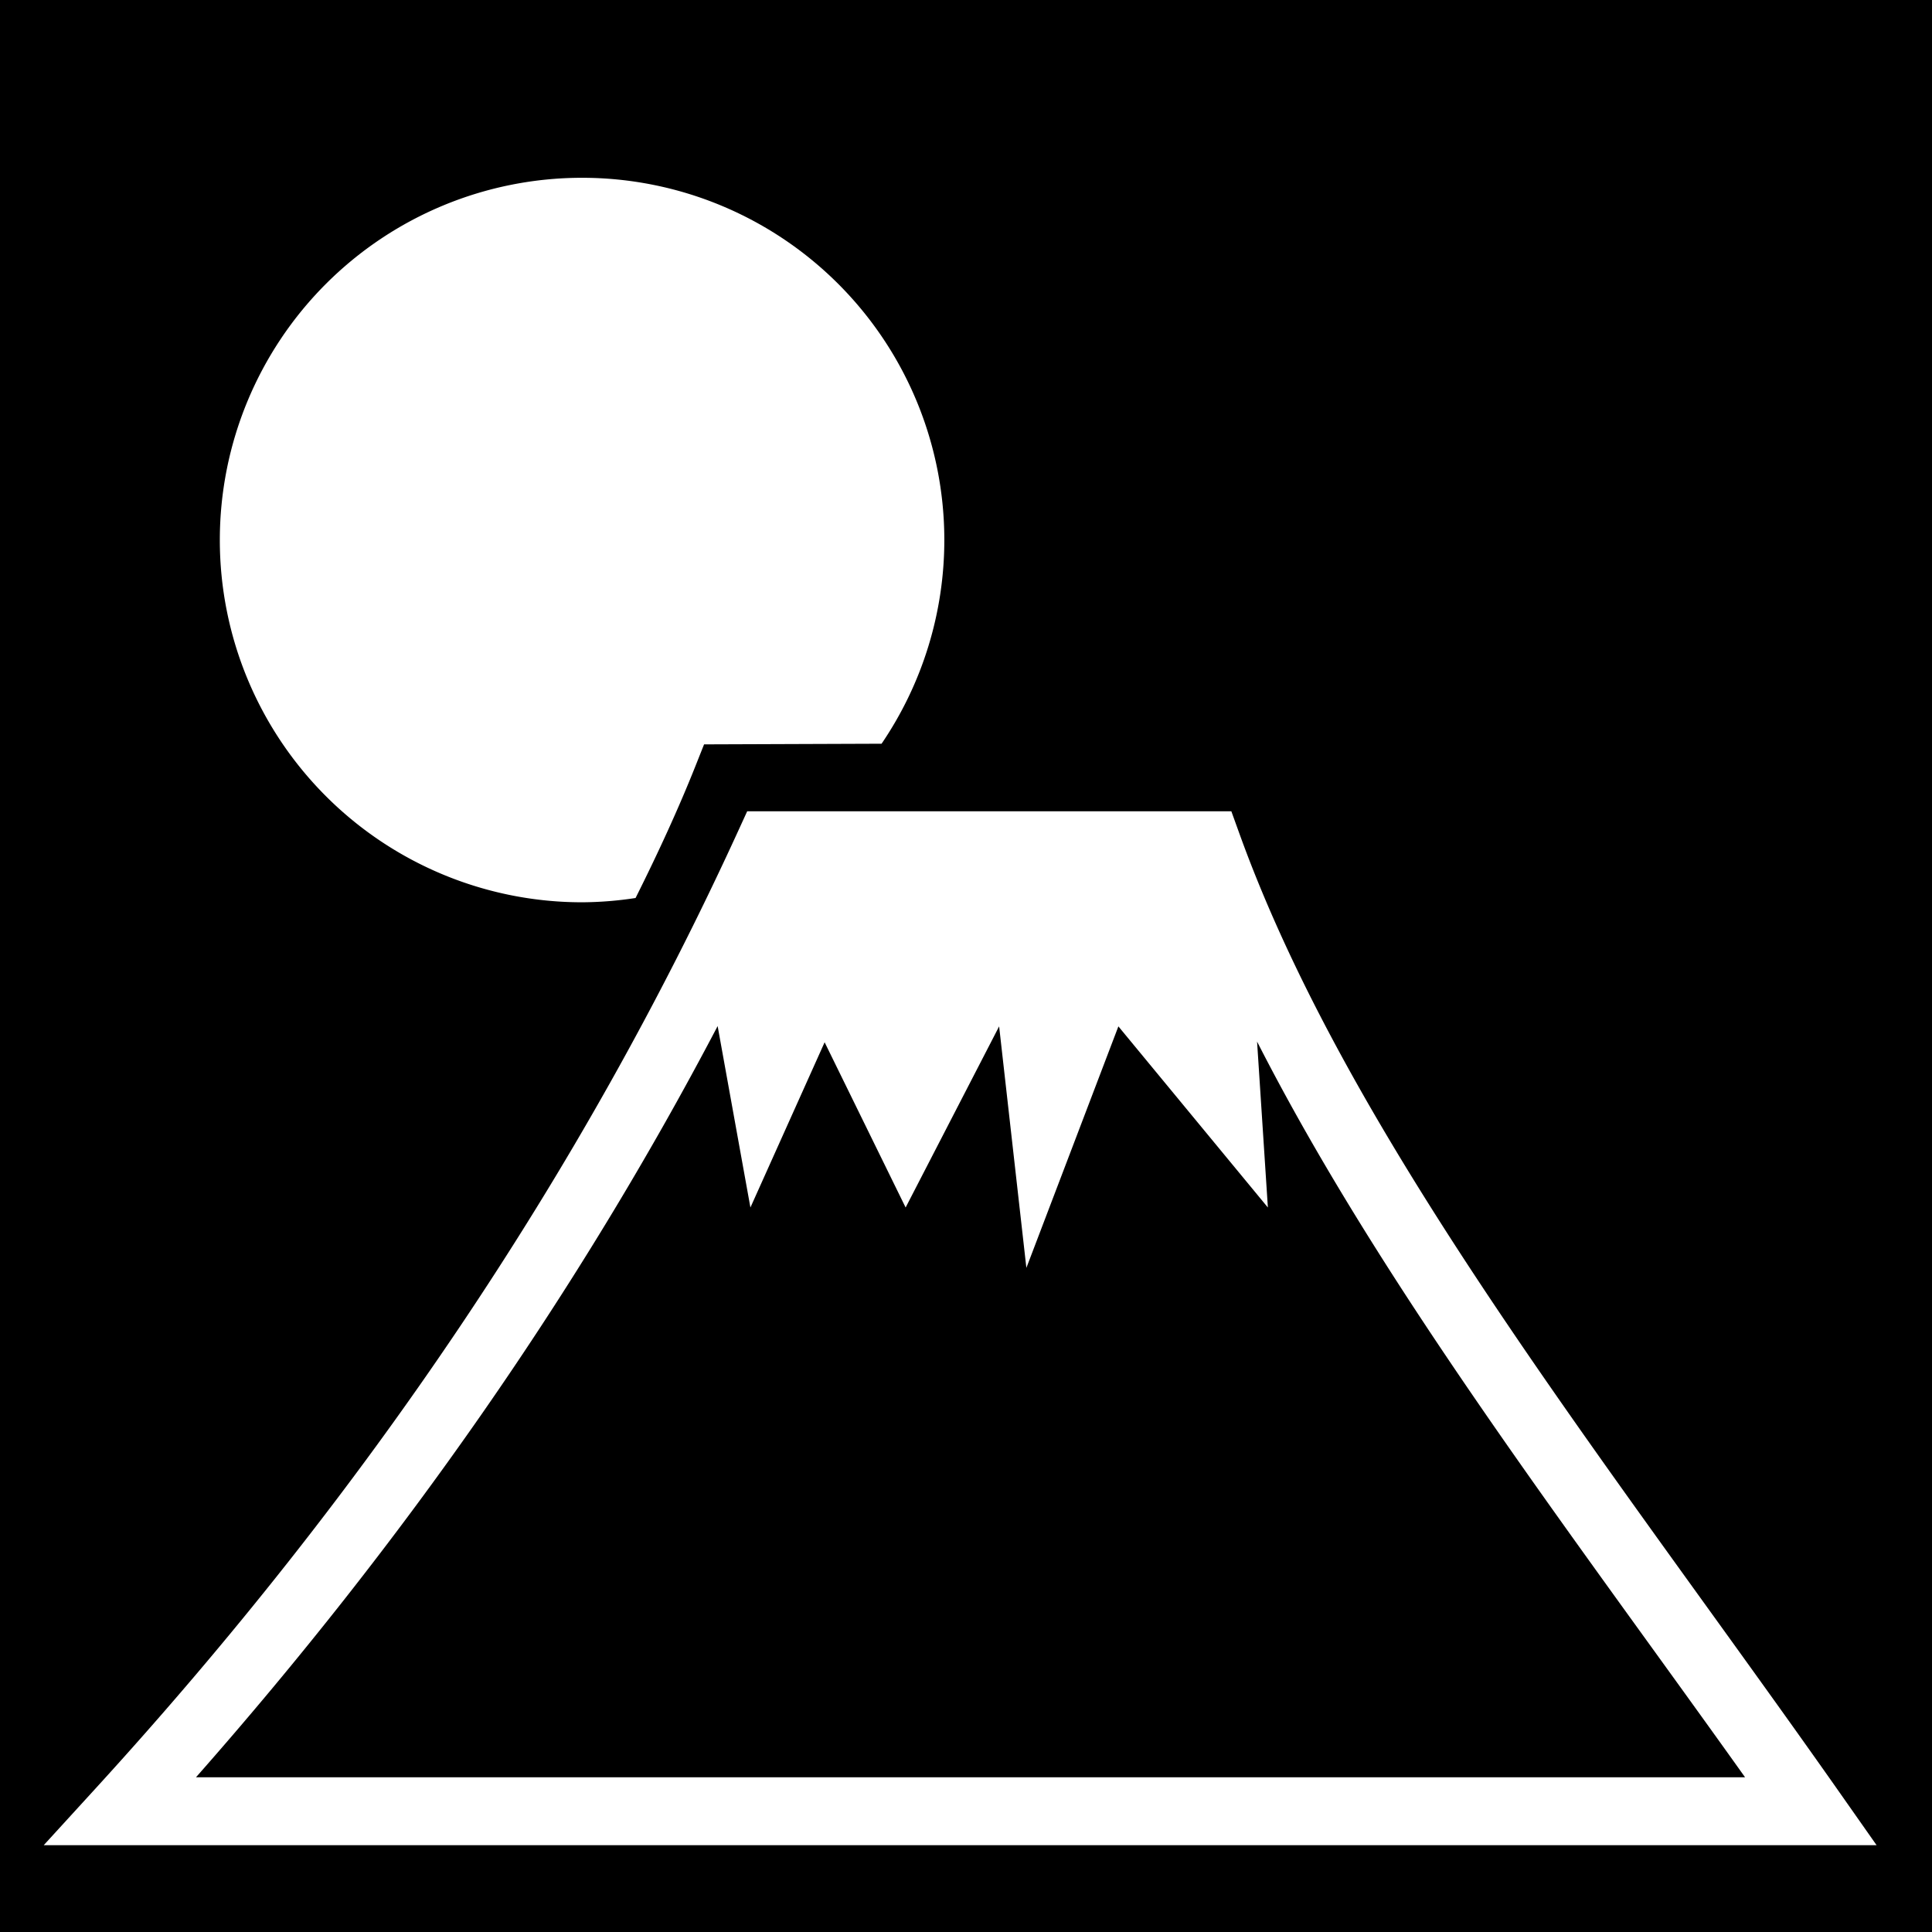 <svg xmlns="http://www.w3.org/2000/svg" viewBox="0 0 512 512" height="1em" width="1em">
  <path d="M0 0h512v512H0z"/>
  <path fill="#fff" d="M154.256 47.115a96 96 0 0 0-96 96 96 96 0 0 0 96 96 96 96 0 0 0 14.176-1.136c6.022-12.03 11.431-23.802 15.906-35.06l2.248-5.653 47.04-.172a96 96 0 0 0 16.63-53.979 96 96 0 0 0-96-96zM198.012 215l-2.405 5.254C153.933 311.309 96.85 395.687 25.355 473.93L11.584 489h485.734l-9.953-14.172C426.91 388.75 357.94 302.642 328.467 220.945L326.32 215H198.012zm-7.83 56.92l8.687 48.08 19.666-43.785L240 320l24.78-48 7.22 64 24.385-64L336 320l-2.865-43.973C366.38 341.224 416.418 406.385 462.463 471H51.936c55.01-62.373 101.316-128.65 138.246-199.08z"/>
</svg>
